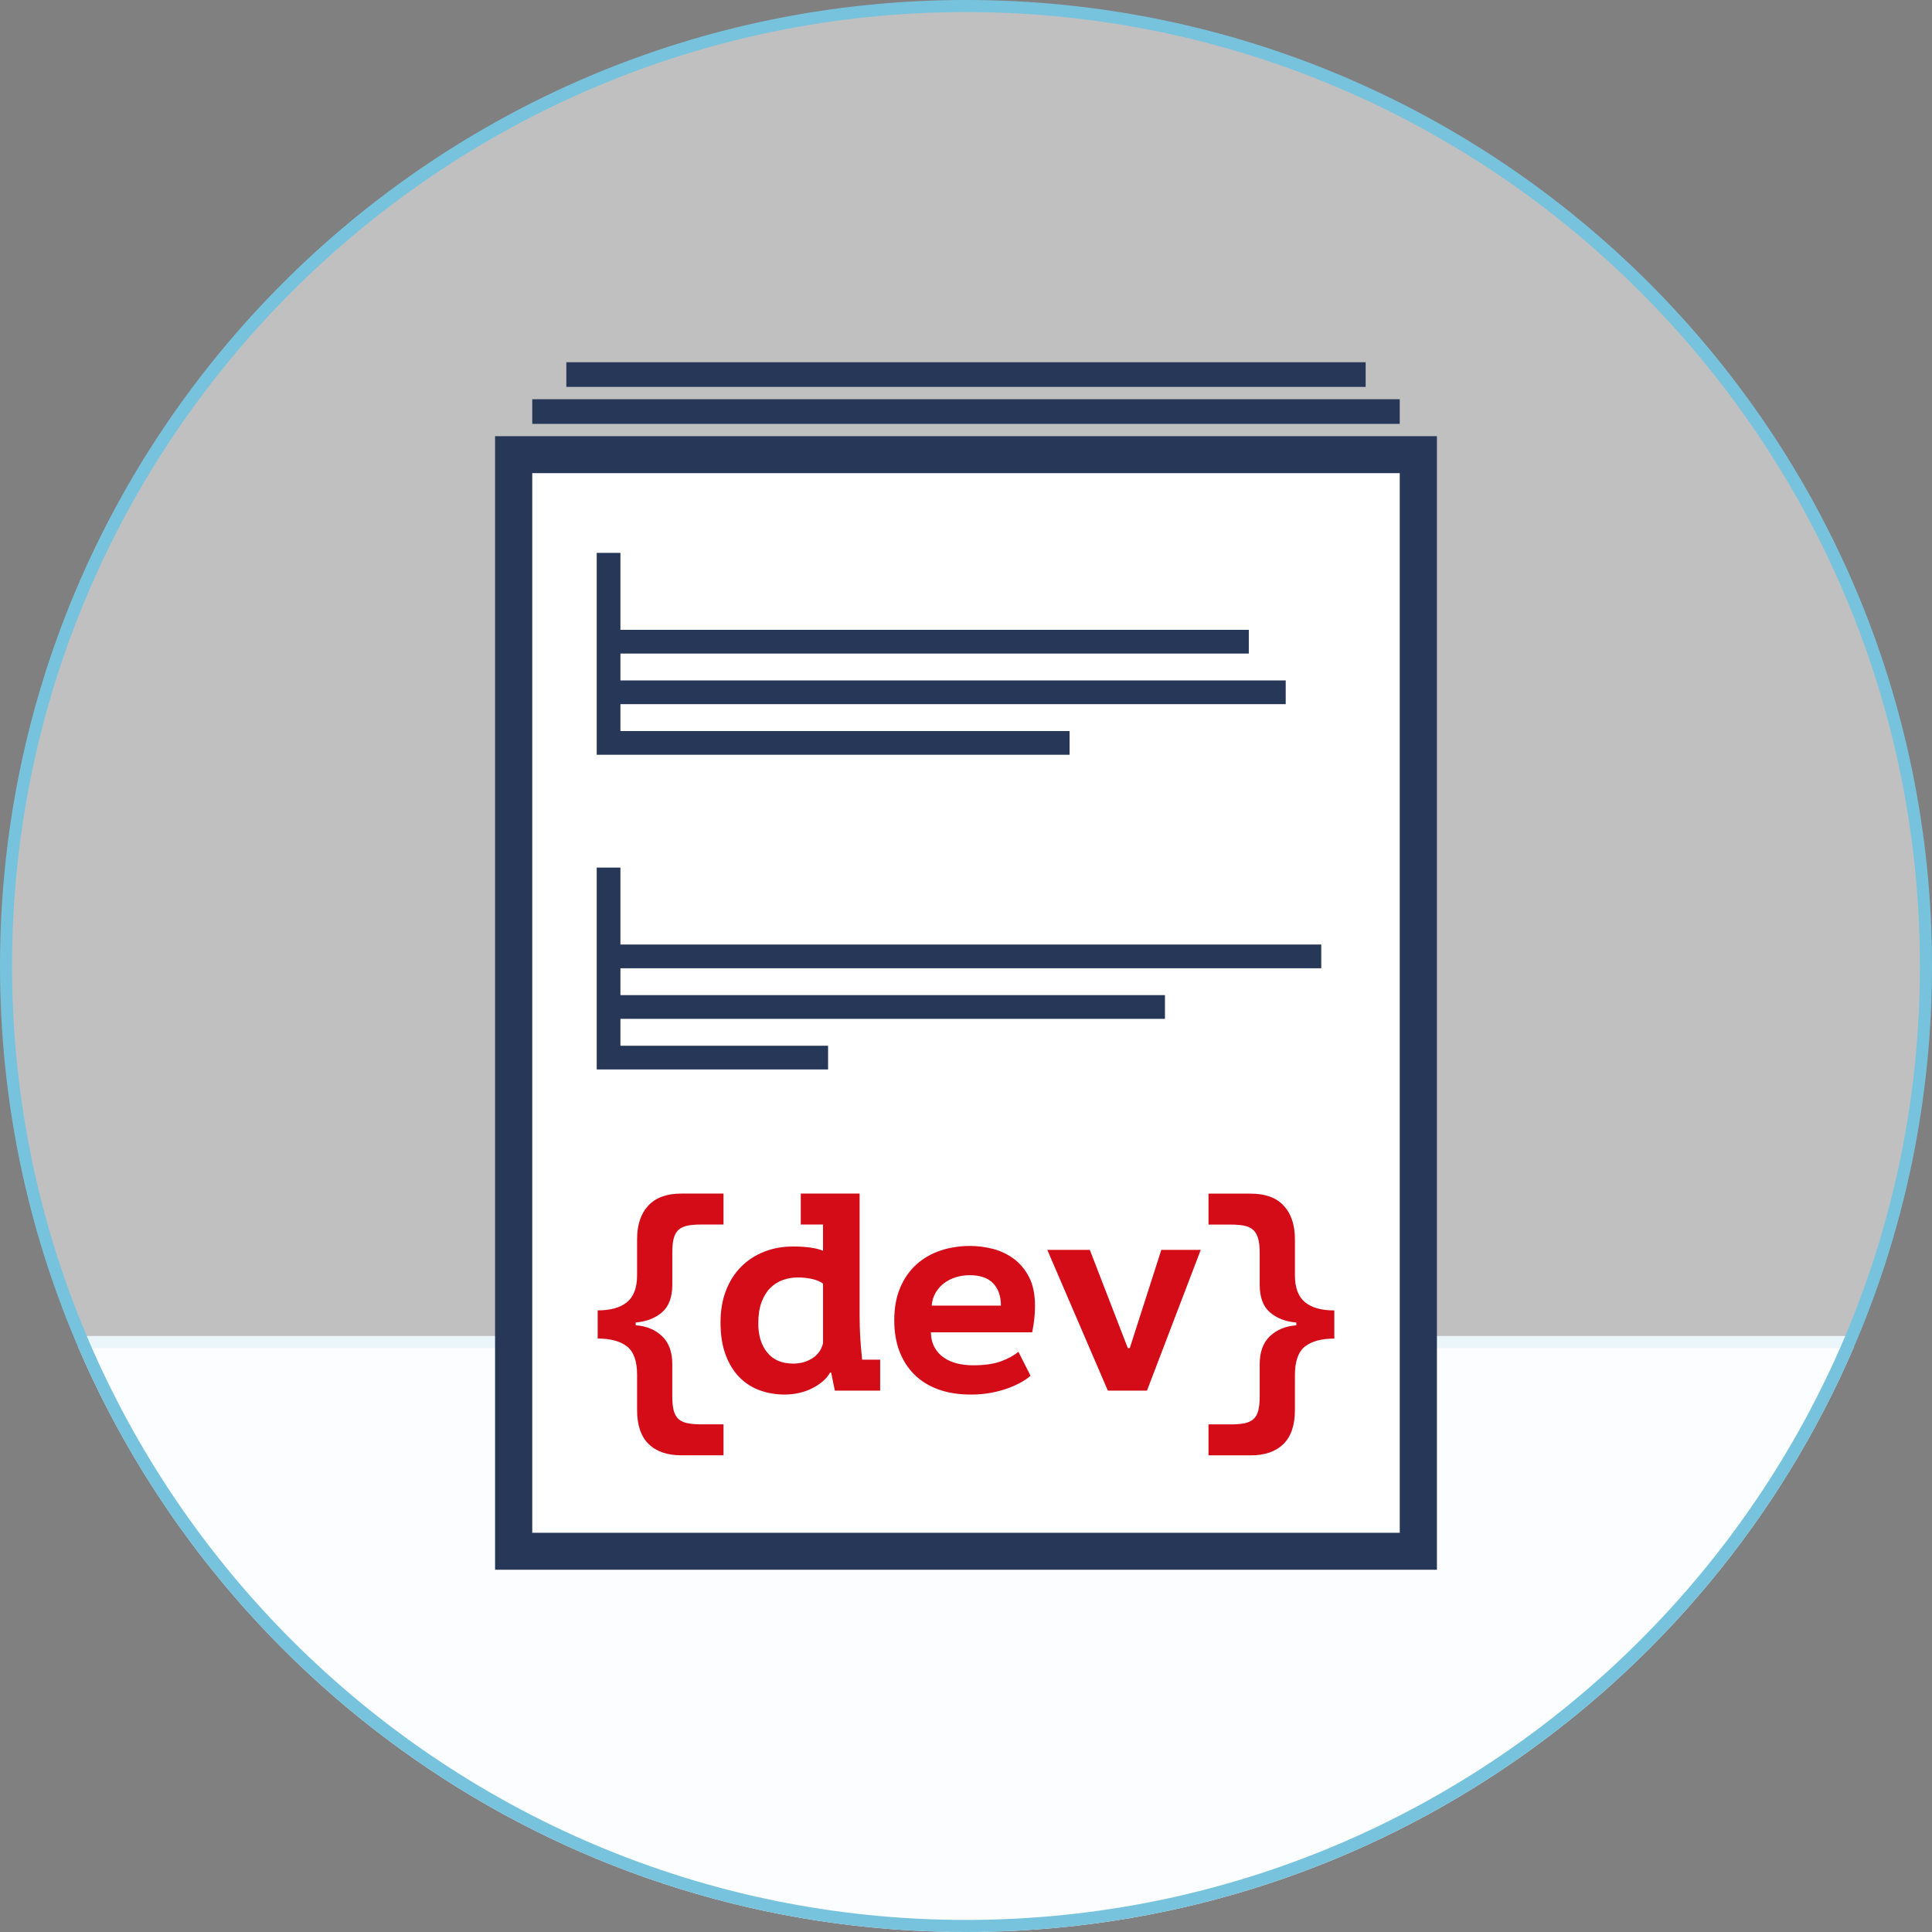 <?xml version="1.0" encoding="utf-8"?>
<!-- Generator: Adobe Illustrator 16.0.4, SVG Export Plug-In . SVG Version: 6.00 Build 0)  -->
<!DOCTYPE svg PUBLIC "-//W3C//DTD SVG 1.1//EN" "http://www.w3.org/Graphics/SVG/1.1/DTD/svg11.dtd">
<svg version="1.1" id="Layer_1" xmlns="http://www.w3.org/2000/svg" xmlns:xlink="http://www.w3.org/1999/xlink" x="0px" y="0px"
	 width="160px" height="160px" viewBox="0 0 160 160" enable-background="new 0 0 160 160" xml:space="preserve">
<rect x="0" y="0" width="160" height="160" fill="#808080" stroke="none"/>
<circle opacity="0.5" fill="#FFFFFF" enable-background="new    " cx="80" cy="80" r="79.75"/>
<path fill="#FBFDFE" d="M6.45,111.5C18.681,140.02,47.003,160,80,160s61.32-19.98,73.551-48.5H6.45z"/>
<rect x="7" y="110.641" fill="#EBF6FA" width="146" height="1"/>
<path fill="#77C3DE" d="M80,1c43.561,0,79,35.439,79,79c0,43.561-35.439,79-79,79c-43.561,0-79-35.439-79-79C1,36.439,36.439,1,80,1
	 M80,0C35.818,0,0,35.817,0,80c0,44.184,35.818,80,80,80c44.184,0,80-35.816,80-80C160,35.817,124.184,0,80,0L80,0z"/>
<g>
	<rect x="46.901" y="30" fill="#263758" width="66.197" height="2.041"/>
	<rect x="44.079" y="33.062" fill="#263758" width="71.842" height="2.041"/>
	<rect x="41" y="36.123" fill="#263758" width="78" height="93.877"/>
	<rect x="44.079" y="39.184" fill="#FFFFFF" width="71.842" height="87.755"/>
</g>
<polygon fill="#263758" points="106.477,58.315 106.477,56.351 51.381,56.351 51.381,54.125 103.421,54.125 103.421,52.16 
	51.381,52.16 51.381,45.787 49.417,45.787 49.417,62.506 88.578,62.506 88.578,60.542 51.381,60.542 51.381,58.315 "/>
<g>
	<path fill="#D30C18" d="M52.762,113.858c0-1.133-0.279-1.919-0.839-2.354s-1.368-0.652-2.425-0.652v-2.332
		c1.073,0,1.884-0.229,2.436-0.688c0.55-0.457,0.827-1.2,0.827-2.226v-2.984c0-1.18,0.307-2.106,0.922-2.772
		c0.613-0.669,1.526-1.003,2.738-1.003h3.497v2.564h-1.865c-0.451,0-0.828,0.031-1.13,0.094c-0.303,0.062-0.548,0.178-0.734,0.35
		c-0.186,0.17-0.319,0.408-0.396,0.709c-0.078,0.302-0.116,0.696-0.116,1.178v2.657c0,1.025-0.281,1.782-0.84,2.271
		c-0.56,0.489-1.291,0.774-2.192,0.852v0.232c0.886,0.062,1.613,0.362,2.179,0.897c0.567,0.536,0.852,1.309,0.852,2.318v2.657
		c0,0.481,0.038,0.876,0.116,1.178c0.077,0.304,0.21,0.54,0.396,0.712c0.187,0.17,0.435,0.285,0.747,0.348
		c0.311,0.062,0.691,0.094,1.143,0.094h1.841v2.563h-3.497c-1.166,0-2.067-0.309-2.704-0.932c-0.638-0.622-0.957-1.562-0.957-2.82
		v-2.911H52.762z"/>
	<path fill="#D30C18" d="M66.317,98.847h4.872v10.07c0,1.166,0.063,2.315,0.187,3.451c0,0.076,0.008,0.155,0.023,0.232h1.492v2.564
		h-3.754l-0.304-1.491h-0.093c-0.154,0.279-0.365,0.527-0.628,0.746c-0.265,0.218-0.56,0.408-0.886,0.572
		c-0.326,0.163-0.685,0.287-1.073,0.373c-0.389,0.084-0.778,0.127-1.166,0.127c-0.731,0-1.419-0.116-2.063-0.35
		c-0.645-0.232-1.208-0.595-1.69-1.083c-0.481-0.489-0.862-1.111-1.143-1.864c-0.281-0.753-0.42-1.643-0.42-2.67
		c0-0.994,0.152-1.88,0.455-2.657s0.724-1.436,1.26-1.97c0.537-0.537,1.169-0.948,1.9-1.235c0.731-0.289,1.531-0.433,2.401-0.433
		c0.481,0,0.937,0.026,1.364,0.081c0.427,0.057,0.796,0.145,1.108,0.269v-2.168h-1.842V98.847L66.317,98.847z M65.689,112.927
		c0.59,0,1.116-0.144,1.574-0.432c0.458-0.287,0.757-0.704,0.898-1.247v-4.941c-0.218-0.171-0.518-0.3-0.898-0.387
		c-0.381-0.083-0.78-0.126-1.2-0.126s-0.828,0.068-1.223,0.208c-0.397,0.141-0.747,0.361-1.05,0.663
		c-0.303,0.304-0.544,0.697-0.724,1.178c-0.179,0.481-0.268,1.072-0.268,1.771c0,0.994,0.249,1.795,0.746,2.402
		C64.04,112.624,64.755,112.927,65.689,112.927z"/>
	<path fill="#D30C18" d="M85.343,113.93c-0.202,0.187-0.463,0.369-0.781,0.547c-0.319,0.18-0.691,0.346-1.119,0.502
		c-0.43,0.155-0.896,0.279-1.409,0.373c-0.516,0.094-1.059,0.14-1.634,0.14c-0.995,0-1.885-0.14-2.669-0.42
		s-1.449-0.688-1.993-1.224c-0.544-0.536-0.959-1.181-1.248-1.935c-0.288-0.755-0.431-1.612-0.431-2.576
		c0-1.025,0.163-1.924,0.489-2.692c0.327-0.77,0.773-1.41,1.341-1.923c0.567-0.514,1.231-0.896,1.993-1.154
		c0.761-0.257,1.585-0.384,2.471-0.384c0.591,0,1.201,0.076,1.829,0.231c0.629,0.156,1.21,0.424,1.737,0.804
		c0.527,0.381,0.959,0.89,1.295,1.527c0.335,0.638,0.501,1.445,0.501,2.424c0,0.669-0.078,1.393-0.233,2.168h-8.392
		c0.015,0.498,0.12,0.919,0.314,1.26c0.194,0.344,0.45,0.622,0.769,0.84c0.318,0.219,0.684,0.378,1.096,0.479
		s0.851,0.152,1.317,0.152c0.933,0,1.698-0.109,2.297-0.327c0.599-0.216,1.083-0.481,1.458-0.792L85.343,113.93z M80.307,105.606
		c-0.404,0-0.785,0.056-1.142,0.167c-0.358,0.112-0.681,0.273-0.968,0.486c-0.287,0.214-0.524,0.479-0.711,0.796
		c-0.186,0.316-0.296,0.672-0.326,1.069h5.733c0-0.775-0.212-1.389-0.64-1.841C81.827,105.834,81.177,105.606,80.307,105.606z"/>
	<path fill="#D30C18" d="M93.401,111.645h0.162l2.612-8.135h3.265l-4.452,11.655h-3.241l-5.014-11.655h3.521L93.401,111.645z"/>
	<path fill="#D30C18" d="M107.239,116.773c0,1.258-0.32,2.198-0.958,2.821c-0.637,0.62-1.536,0.932-2.702,0.932h-3.497v-2.564h1.842
		c0.449,0,0.831-0.031,1.143-0.094c0.309-0.062,0.558-0.178,0.744-0.348c0.188-0.172,0.318-0.407,0.397-0.711
		c0.077-0.302,0.115-0.696,0.115-1.178v-2.657c0-1.011,0.284-1.782,0.849-2.319c0.57-0.535,1.296-0.835,2.181-0.896v-0.233
		c-0.901-0.076-1.631-0.361-2.191-0.851c-0.561-0.49-0.839-1.248-0.839-2.271v-2.657c0-0.482-0.043-0.876-0.129-1.178
		s-0.222-0.54-0.408-0.71c-0.187-0.172-0.432-0.288-0.734-0.35c-0.302-0.062-0.672-0.094-1.107-0.094h-1.863v-2.563h3.498
		c1.212,0,2.123,0.333,2.738,1.002c0.612,0.668,0.922,1.593,0.922,2.773v2.984c0,1.025,0.274,1.768,0.826,2.225
		c0.552,0.46,1.362,0.688,2.437,0.688v2.331c-1.059,0-1.864,0.218-2.426,0.652c-0.558,0.436-0.837,1.221-0.837,2.355
		L107.239,116.773L107.239,116.773z"/>
</g>
<polygon fill="#263758" points="96.477,84.377 96.477,82.412 51.381,82.412 51.381,80.187 109.421,80.187 109.421,78.222 
	51.381,78.222 51.381,71.849 49.417,71.849 49.417,88.567 68.578,88.567 68.578,86.604 51.381,86.604 51.381,84.377 "/>
</svg>
